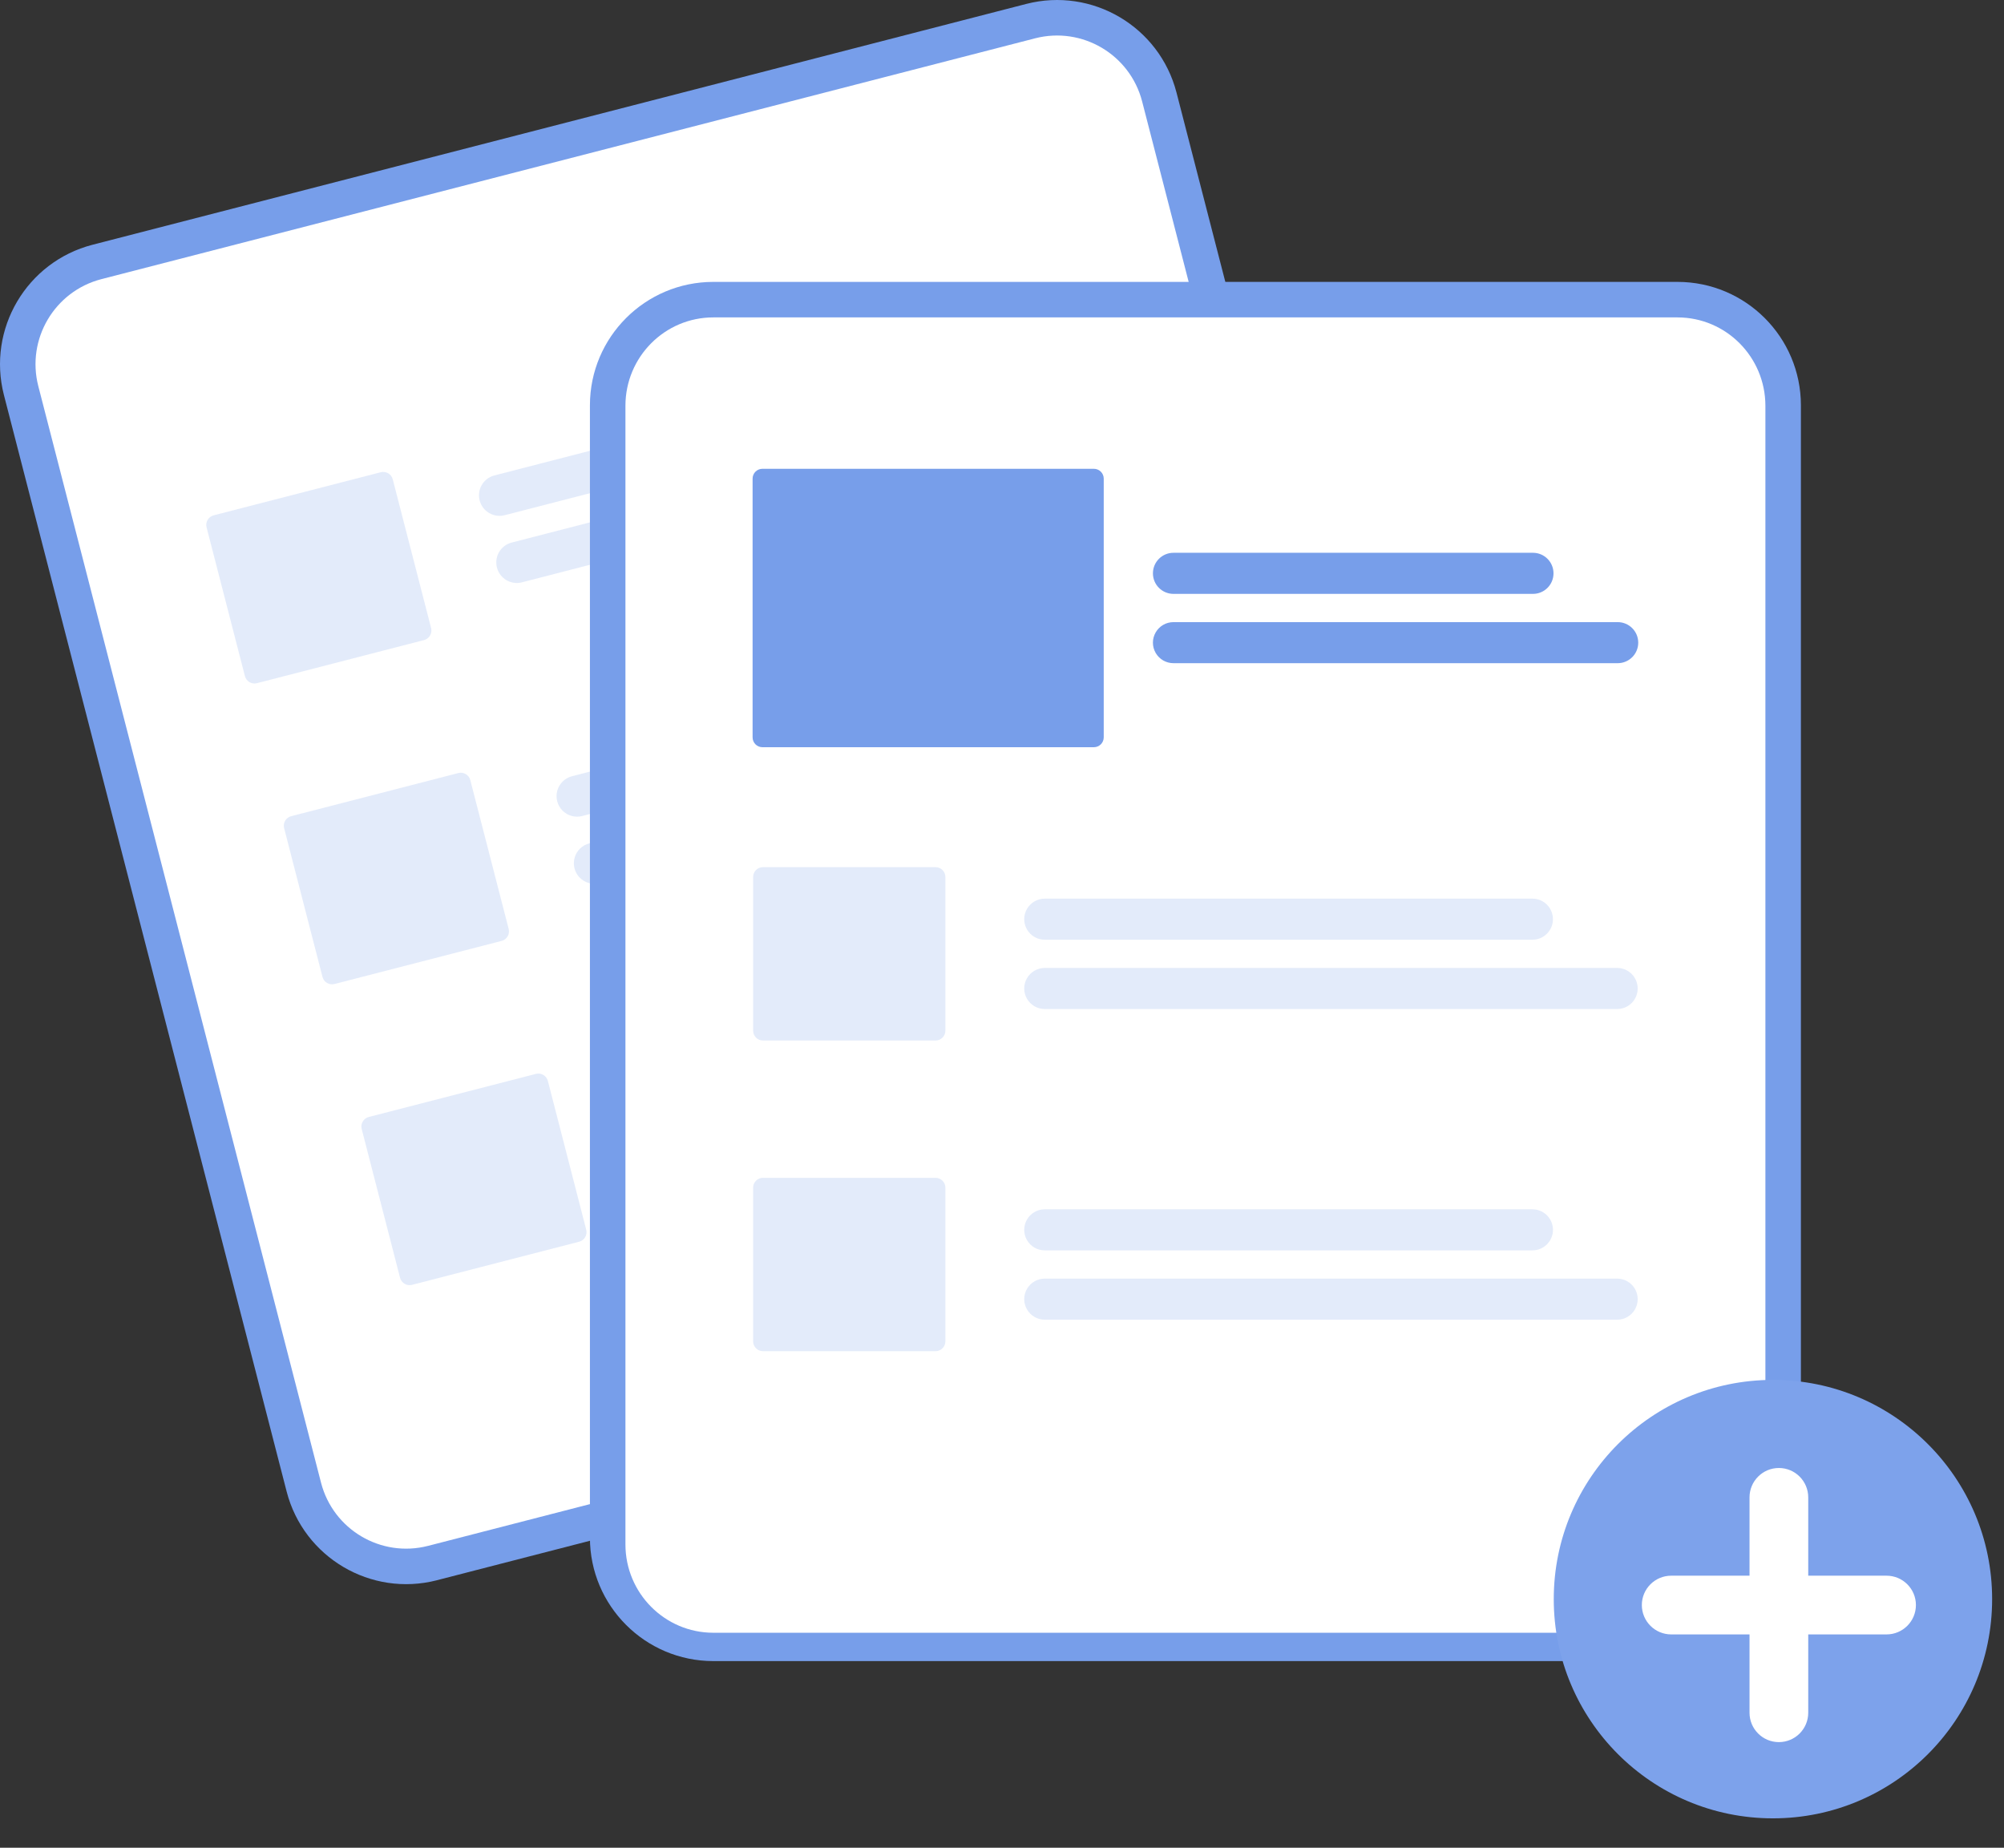 <?xml version="1.0" encoding="UTF-8"?>
<svg width="64px" height="59px" viewBox="0 0 64 59" version="1.1" xmlns="http://www.w3.org/2000/svg" xmlns:xlink="http://www.w3.org/1999/xlink">
    <rect x="0" y="0" width="64" height="59" fill="#333333" stroke="none"/>
    <title>undraw_add_files_re_v09g</title>
    <g id="页面-1" stroke="none" stroke-width="1" fill="none" fill-rule="evenodd">
        <g id="配置设置（默认）" transform="translate(-800, -350)" fill-rule="nonzero">
            <g id="编组" transform="translate(720, 137)">
                <g id="编组-4" transform="translate(24, 193)">
                    <g id="undraw_add_files_re_v09g" transform="translate(56, 20)">
                        <g id="编组-3" transform="translate(0, 0)">
                            <path d="M32.776,0.125 L30.694,0.662 L5.037,7.278 L2.955,7.815 C0.85,8.36 -0.416,10.506 0.125,12.612 L9.155,47.629 C9.7,49.733 11.846,50.999 13.952,50.459 L13.957,50.457 L43.768,42.77 L43.773,42.768 C45.878,42.223 47.144,40.077 46.603,37.971 L37.573,2.955 C37.028,0.85 34.882,-0.416 32.776,0.125 Z" id="路径" fill="#779EEA"></path>
                            <path d="M33.059,1.223 L30.593,1.859 L5.705,8.277 L3.238,8.913 C1.739,9.301 0.838,10.829 1.223,12.329 L10.253,47.345 C10.641,48.844 12.169,49.746 13.669,49.361 L13.674,49.36 L43.485,41.672 L43.49,41.671 C44.989,41.282 45.89,39.754 45.506,38.254 L36.475,3.238 C36.087,1.739 34.559,0.838 33.059,1.223 Z" id="路径" fill="#FFFFFF"></path>
                            <path d="M31.197,12.562 L16.117,16.451 C15.766,16.541 15.408,16.33 15.318,15.979 C15.227,15.629 15.438,15.271 15.789,15.181 L30.869,11.292 C31.22,11.202 31.577,11.413 31.668,11.763 C31.758,12.114 31.547,12.471 31.197,12.562 L31.197,12.562 Z" id="路径" fill="#779EEA" opacity="0.2"></path>
                            <path d="M34.369,14.03 L16.669,18.594 C16.318,18.685 15.961,18.474 15.87,18.123 C15.78,17.772 15.991,17.414 16.342,17.324 L34.042,12.759 C34.393,12.669 34.75,12.88 34.841,13.231 C34.931,13.582 34.72,13.939 34.369,14.03 L34.369,14.03 Z" id="路径" fill="#779EEA" opacity="0.2"></path>
                            <path d="M33.674,22.167 L18.594,26.056 C18.367,26.115 18.126,26.048 17.962,25.881 C17.798,25.713 17.735,25.471 17.798,25.246 C17.861,25.02 18.039,24.845 18.266,24.786 L33.346,20.897 C33.573,20.839 33.814,20.906 33.978,21.073 C34.142,21.24 34.205,21.482 34.142,21.708 C34.079,21.934 33.901,22.109 33.674,22.167 L33.674,22.167 Z" id="路径" fill="#779EEA" opacity="0.2"></path>
                            <path d="M36.846,23.635 L19.146,28.2 C18.919,28.258 18.679,28.191 18.514,28.024 C18.35,27.857 18.288,27.615 18.351,27.389 C18.413,27.163 18.592,26.988 18.819,26.93 L36.519,22.365 C36.87,22.275 37.227,22.486 37.318,22.836 C37.408,23.187 37.197,23.545 36.846,23.635 Z" id="路径" fill="#779EEA" opacity="0.2"></path>
                            <path d="M36.151,31.773 L21.071,35.662 C20.72,35.752 20.363,35.541 20.272,35.19 C20.182,34.84 20.393,34.482 20.743,34.392 L35.824,30.503 C36.174,30.412 36.532,30.623 36.622,30.974 C36.713,31.325 36.502,31.682 36.151,31.773 L36.151,31.773 Z" id="路径" fill="#F2F2F2"></path>
                            <path d="M39.324,33.241 L21.623,37.805 C21.396,37.864 21.155,37.797 20.991,37.63 C20.827,37.463 20.764,37.22 20.827,36.994 C20.89,36.769 21.069,36.593 21.296,36.535 L38.996,31.971 C39.347,31.88 39.704,32.091 39.795,32.442 C39.885,32.793 39.674,33.15 39.324,33.241 L39.324,33.241 Z" id="路径" fill="#F2F2F2"></path>
                            <path d="M13.542,20.438 L8.205,21.815 C8.037,21.858 7.866,21.757 7.822,21.589 L6.597,16.838 C6.554,16.67 6.655,16.499 6.823,16.455 L12.16,15.079 C12.328,15.036 12.499,15.137 12.543,15.305 L13.768,20.055 C13.811,20.223 13.71,20.395 13.542,20.438 Z" id="路径" fill="#779EEA" opacity="0.2"></path>
                            <path d="M16.019,30.044 L10.682,31.42 C10.514,31.463 10.343,31.362 10.299,31.194 L9.074,26.444 C9.031,26.275 9.132,26.104 9.3,26.061 L14.637,24.684 C14.805,24.641 14.977,24.742 15.02,24.91 L16.245,29.661 C16.288,29.829 16.187,30 16.019,30.044 L16.019,30.044 Z" id="路径" fill="#779EEA" opacity="0.2"></path>
                            <path d="M18.496,39.649 L13.159,41.026 C12.991,41.069 12.82,40.968 12.776,40.8 L11.551,36.049 C11.508,35.881 11.609,35.71 11.777,35.666 L17.114,34.29 C17.282,34.247 17.454,34.348 17.497,34.516 L18.722,39.266 C18.765,39.434 18.664,39.606 18.496,39.649 L18.496,39.649 Z" id="路径" fill="#779EEA" opacity="0.2"></path>
                            <path d="M53.575,9.001 L22.778,9.001 C20.604,9.003 18.842,10.765 18.84,12.939 L18.84,49.101 C18.842,51.275 20.604,53.037 22.778,53.04 L53.575,53.04 C55.749,53.037 57.511,51.275 57.514,49.101 L57.514,12.939 C57.511,10.765 55.749,9.003 53.575,9.001 L53.575,9.001 Z" id="路径" fill="#779EEA"></path>
                            <path d="M53.575,10.135 L22.778,10.135 C21.23,10.136 19.975,11.398 19.974,12.955 L19.974,49.315 C19.975,50.871 21.23,52.133 22.778,52.135 L53.575,52.135 C55.123,52.133 56.378,50.871 56.38,49.315 L56.38,12.955 C56.378,11.398 55.123,10.137 53.575,10.135 Z" id="路径" fill="#FFFFFF"></path>
                            <path d="M48.94,30.006 L33.366,30.006 C33.132,30.006 32.915,29.881 32.798,29.678 C32.68,29.475 32.68,29.225 32.798,29.022 C32.915,28.819 33.132,28.694 33.366,28.694 L48.94,28.694 C49.302,28.694 49.595,28.988 49.595,29.35 C49.595,29.712 49.302,30.005 48.94,30.006 L48.94,30.006 Z" id="路径" fill="#779EEA" opacity="0.204"></path>
                            <path d="M51.646,32.219 L33.366,32.219 C33.132,32.219 32.915,32.094 32.798,31.891 C32.68,31.688 32.68,31.438 32.798,31.235 C32.915,31.032 33.132,30.907 33.366,30.907 L51.646,30.907 C52.008,30.907 52.301,31.201 52.301,31.563 C52.301,31.926 52.008,32.219 51.646,32.219 L51.646,32.219 Z" id="路径" fill="#779EEA" opacity="0.204"></path>
                            <path d="M48.94,39.925 L33.366,39.925 C33.132,39.926 32.915,39.801 32.798,39.598 C32.68,39.395 32.68,39.144 32.798,38.941 C32.915,38.738 33.132,38.613 33.366,38.614 L48.94,38.614 C49.302,38.614 49.596,38.907 49.596,39.27 C49.596,39.632 49.302,39.925 48.94,39.925 Z" id="路径" fill="#779EEA" opacity="0.204"></path>
                            <path d="M51.646,42.139 L33.366,42.139 C33.132,42.139 32.915,42.014 32.798,41.811 C32.68,41.608 32.68,41.358 32.798,41.155 C32.915,40.952 33.132,40.827 33.366,40.827 L51.646,40.827 C51.88,40.827 52.097,40.952 52.214,41.155 C52.331,41.358 52.331,41.608 52.214,41.811 C52.097,42.014 51.88,42.139 51.646,42.139 L51.646,42.139 Z" id="路径" fill="#779EEA" opacity="0.204"></path>
                            <path d="M29.878,33.224 L24.366,33.224 C24.193,33.224 24.052,33.083 24.052,32.91 L24.052,28.004 C24.052,27.83 24.193,27.689 24.366,27.689 L29.878,27.689 C30.051,27.689 30.192,27.83 30.192,28.004 L30.192,32.91 C30.192,33.083 30.051,33.224 29.878,33.224 Z" id="路径" fill="#779EEA" opacity="0.204"></path>
                            <path d="M29.878,43.144 L24.366,43.144 C24.193,43.144 24.052,43.003 24.052,42.829 L24.052,37.923 C24.052,37.75 24.193,37.609 24.366,37.609 L29.878,37.609 C30.051,37.609 30.192,37.75 30.192,37.923 L30.192,42.829 C30.192,43.003 30.051,43.144 29.878,43.144 Z" id="路径" fill="#779EEA" opacity="0.204"></path>
                            <path d="M48.957,18.963 L37.476,18.963 C37.113,18.963 36.82,18.669 36.82,18.307 C36.82,17.945 37.113,17.651 37.476,17.651 L48.957,17.651 C49.32,17.651 49.613,17.945 49.613,18.307 C49.613,18.669 49.32,18.963 48.957,18.963 Z" id="路径" fill="#779EEA"></path>
                            <path d="M51.663,21.176 L37.476,21.176 C37.241,21.176 37.025,21.051 36.908,20.849 C36.79,20.646 36.79,20.396 36.908,20.193 C37.025,19.99 37.241,19.865 37.476,19.865 L51.663,19.865 C52.025,19.865 52.319,20.158 52.319,20.521 C52.319,20.883 52.025,21.176 51.663,21.176 L51.663,21.176 Z" id="路径" fill="#779EEA"></path>
                            <path d="M24.349,23.859 C24.175,23.859 24.035,23.718 24.035,23.544 L24.035,15.283 C24.035,15.11 24.175,14.969 24.349,14.969 L34.934,14.969 C35.108,14.969 35.249,15.11 35.249,15.283 L35.249,23.544 C35.249,23.718 35.108,23.859 34.934,23.859 L24.349,23.859 Z" id="路径" fill="#779EEA"></path>
                            <g id="编组-11" transform="translate(49.621, 44.061)">
                                <circle id="椭圆形" fill="#7DA2EB" cx="7" cy="7" r="7"></circle>
                                <path d="M10.628,6.252 L8.127,6.252 L8.127,3.751 C8.127,3.233 7.707,2.813 7.189,2.813 C6.672,2.813 6.252,3.233 6.252,3.751 L6.252,6.252 L3.751,6.252 C3.233,6.252 2.813,6.672 2.813,7.189 C2.813,7.707 3.233,8.127 3.751,8.127 L6.252,8.127 L6.252,10.628 C6.252,11.146 6.672,11.566 7.189,11.566 C7.707,11.566 8.127,11.146 8.127,10.628 L8.127,8.127 L10.628,8.127 C11.146,8.127 11.566,7.707 11.566,7.189 C11.566,6.672 11.146,6.252 10.628,6.252 L10.628,6.252 Z" id="路径" fill="#FFFFFF"></path>
                            </g>
                        </g>
                    </g>
                </g>
            </g>
        </g>
    </g>
</svg>